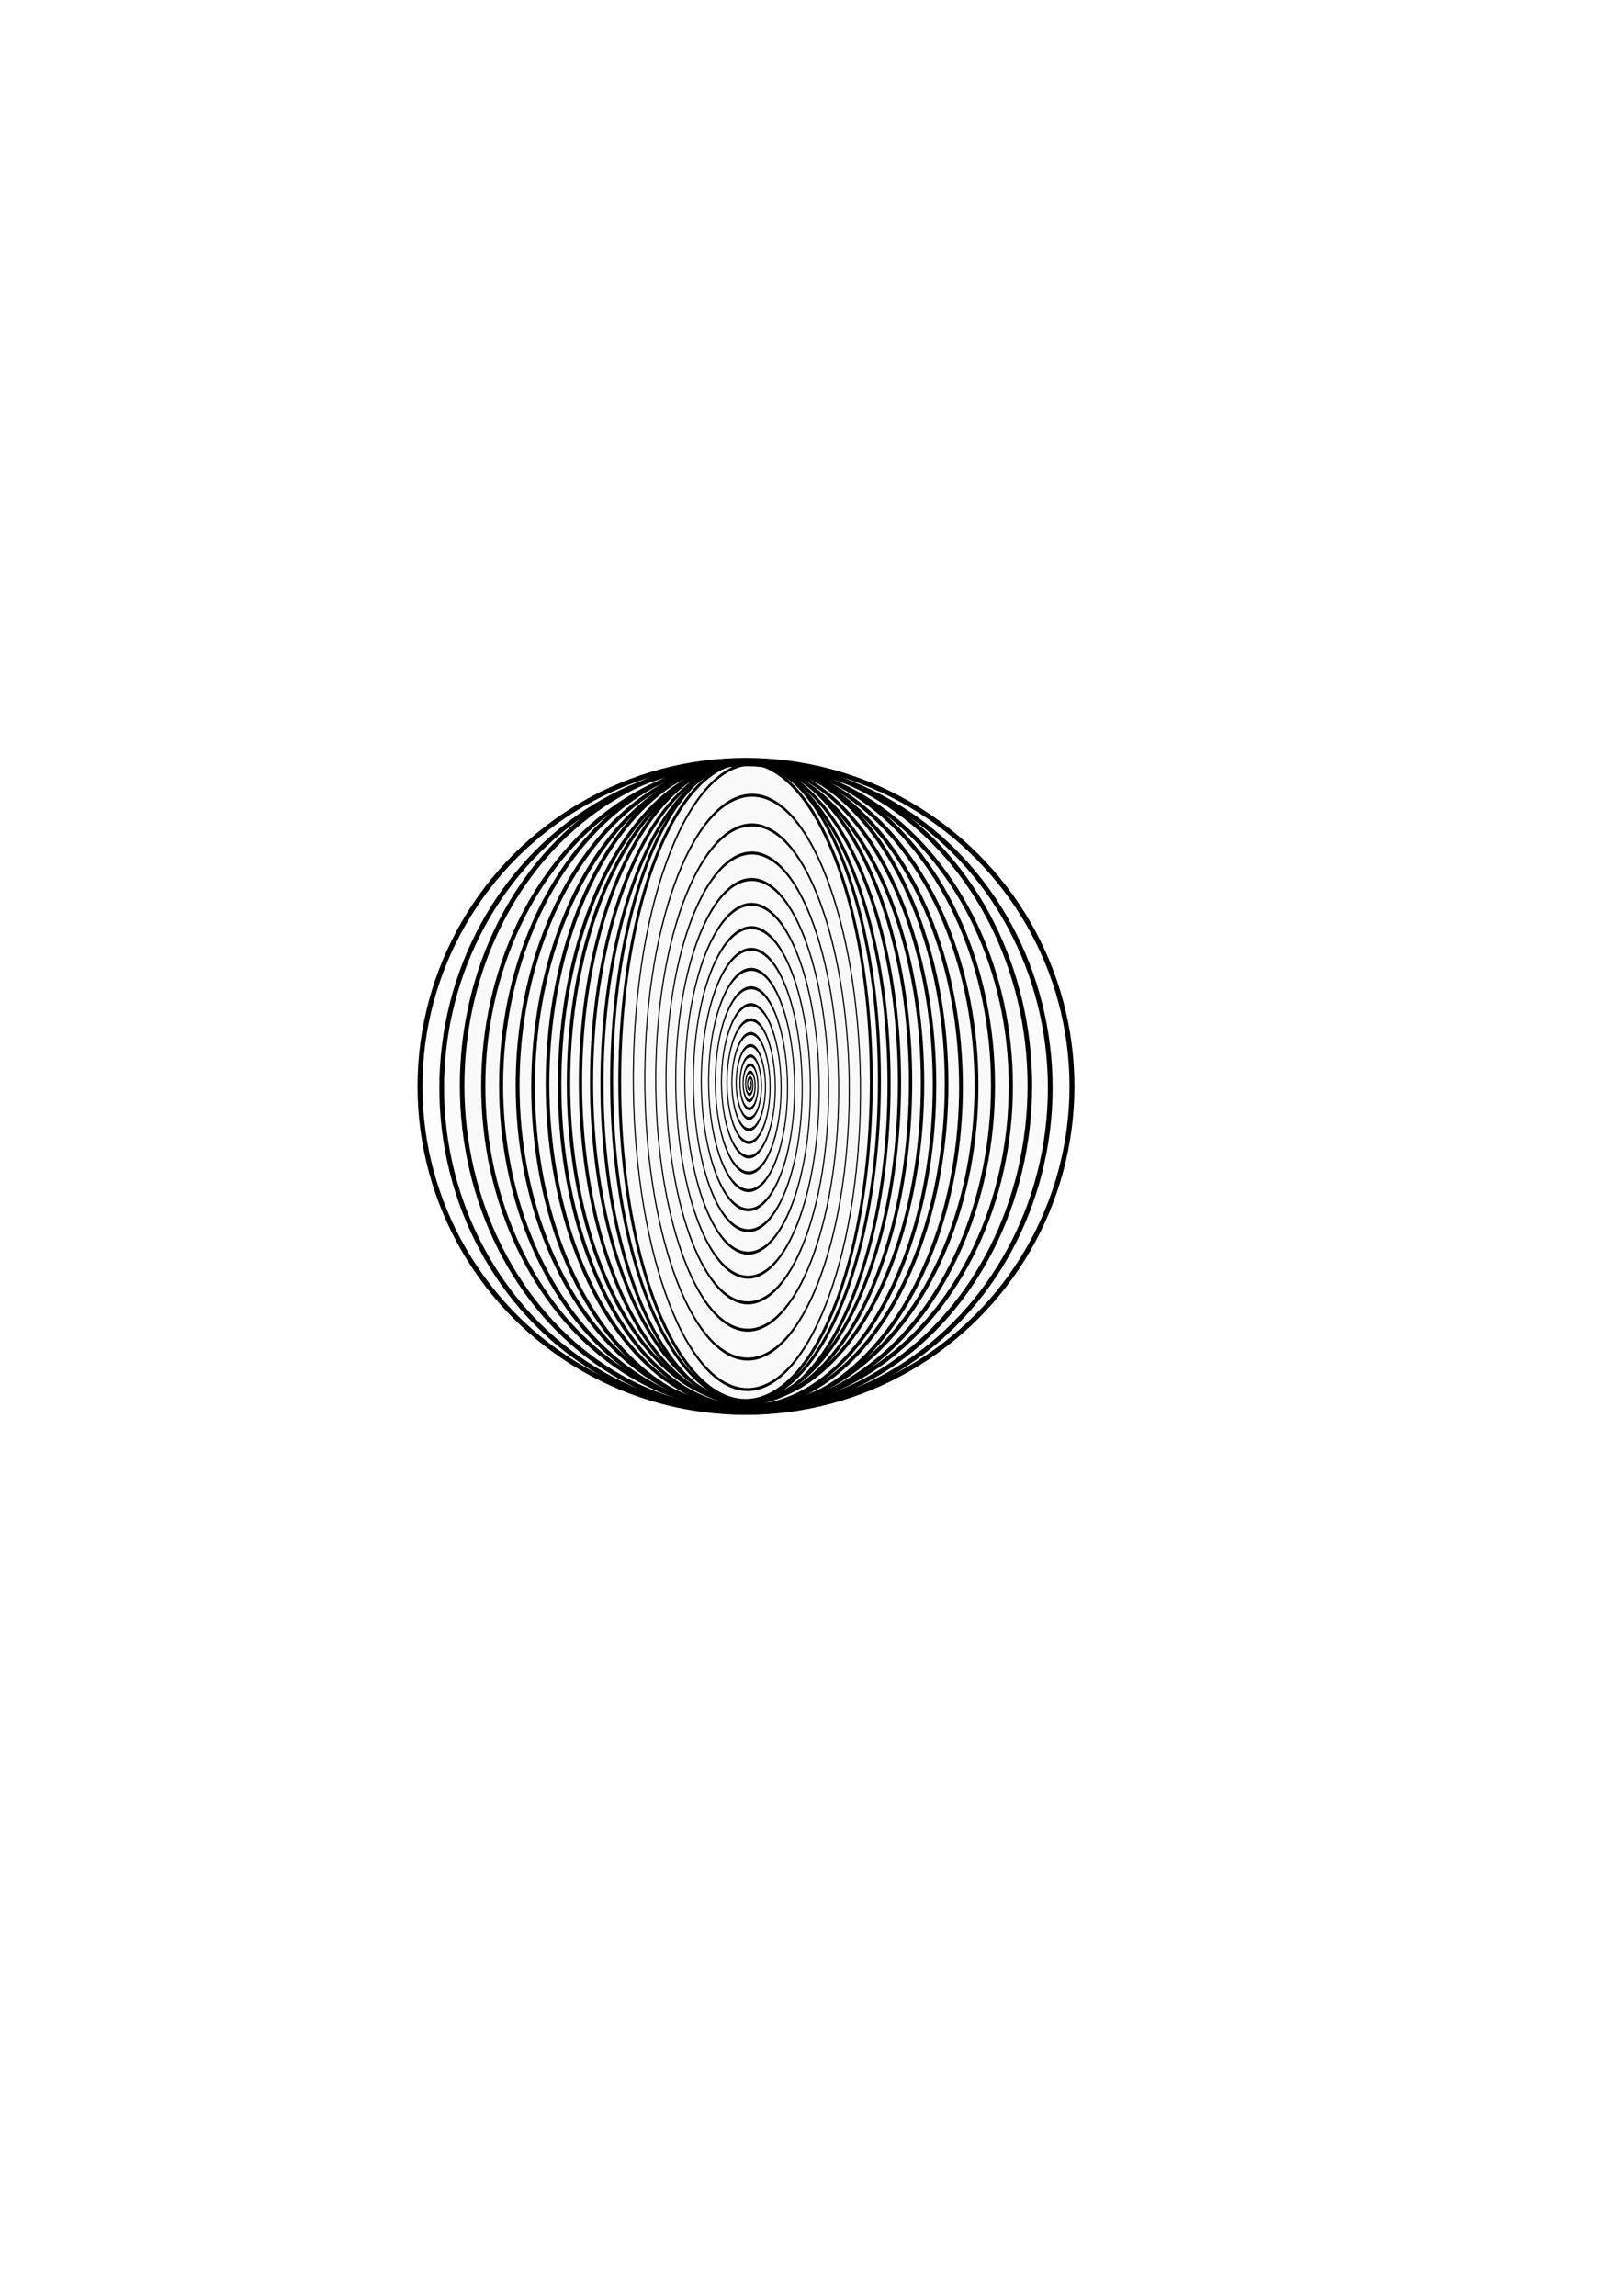 <?xml version="1.0" encoding="UTF-8" standalone="no"?>
<!-- Created with Inkscape (http://www.inkscape.org/) -->

<svg
   xmlns:dc="http://purl.org/dc/elements/1.1/"
   xmlns:cc="http://creativecommons.org/ns#"
   xmlns:rdf="http://www.w3.org/1999/02/22-rdf-syntax-ns#"
   xmlns:svg="http://www.w3.org/2000/svg"
   xmlns="http://www.w3.org/2000/svg"
   xmlns:sodipodi="http://sodipodi.sourceforge.net/DTD/sodipodi-0.dtd"
   xmlns:inkscape="http://www.inkscape.org/namespaces/inkscape"
   width="210mm"
   height="297mm"
   viewBox="0 0 744.094 1052.362"
   id="svg2"
   version="1.1"
   inkscape:version="0.91 r13725"
   sodipodi:docname="category-everything.svg">
  <defs
     id="defs4" />
  <sodipodi:namedview
     id="base"
     pagecolor="#ffffff"
     bordercolor="#666666"
     borderopacity="1.0"
     inkscape:pageopacity="0.0"
     inkscape:pageshadow="2"
     inkscape:zoom="1.4142136"
     inkscape:cx="415.70245"
     inkscape:cy="561.59385"
     inkscape:document-units="px"
     inkscape:current-layer="layer1"
     showgrid="false"
     showborder="false"
     inkscape:window-width="1916"
     inkscape:window-height="1034"
     inkscape:window-x="0"
     inkscape:window-y="18"
     inkscape:window-maximized="0" />
  <g
     inkscape:label="Laag 1"
     inkscape:groupmode="layer"
     id="layer1">
    <g
       id="g4231"
       style="stroke:#000000;stroke-opacity:1">
      <ellipse
         style="opacity:1;fill:#918a6f;fill-opacity:0;stroke:#000000;stroke-width:1.905;stroke-linecap:butt;stroke-linejoin:bevel;stroke-miterlimit:4;stroke-dasharray:none;stroke-dashoffset:0;stroke-opacity:1"
         id="ellipse4150"
         cx="342.5"
         cy="497.862"
         rx="120.939"
         ry="147.568" />
      <ellipse
         ry="148.558"
         rx="112.762"
         cy="497.509"
         cx="342.5"
         id="ellipse4156"
         style="opacity:1;fill:#918a6f;fill-opacity:0;stroke:#000000;stroke-width:1.845;stroke-linecap:butt;stroke-linejoin:bevel;stroke-miterlimit:4;stroke-dasharray:none;stroke-dashoffset:0;stroke-opacity:1" />
      <ellipse
         style="opacity:1;fill:#918a6f;fill-opacity:0;stroke:#000000;stroke-width:1.778;stroke-linecap:butt;stroke-linejoin:bevel;stroke-miterlimit:4;stroke-dasharray:none;stroke-dashoffset:0;stroke-opacity:1"
         id="ellipse4158"
         cx="342.5"
         cy="497.509"
         rx="105.19"
         ry="147.784" />
      <ellipse
         ry="148.42"
         rx="98.084"
         cy="498.216"
         cx="342.5"
         id="ellipse4160"
         style="opacity:1;fill:#918a6f;fill-opacity:0;stroke:#000000;stroke-width:1.72;stroke-linecap:butt;stroke-linejoin:bevel;stroke-miterlimit:4;stroke-dasharray:none;stroke-dashoffset:0;stroke-opacity:1" />
      <ellipse
         style="opacity:1;fill:#918a6f;fill-opacity:0;stroke:#000000;stroke-width:1.661;stroke-linecap:butt;stroke-linejoin:bevel;stroke-miterlimit:4;stroke-dasharray:none;stroke-dashoffset:0;stroke-opacity:1"
         id="ellipse4162"
         cx="342.5"
         cy="496.802"
         rx="91.485"
         ry="148.349" />
      <ellipse
         ry="147.509"
         rx="85.944"
         cy="497.155"
         cx="342.5"
         id="ellipse4164"
         style="opacity:1;fill:#918a6f;fill-opacity:0;stroke:#000000;stroke-width:1.605;stroke-linecap:butt;stroke-linejoin:bevel;stroke-miterlimit:4;stroke-dasharray:none;stroke-dashoffset:0;stroke-opacity:1" />
      <ellipse
         ry="146.232"
         rx="81.157"
         cy="496.445"
         cx="341.793"
         id="ellipse4184"
         style="opacity:1;fill:#918a6f;fill-opacity:0;stroke:#000000;stroke-width:1.553;stroke-linecap:butt;stroke-linejoin:bevel;stroke-miterlimit:4;stroke-dasharray:none;stroke-dashoffset:0;stroke-opacity:1" />
      <ellipse
         style="opacity:1;fill:#918a6f;fill-opacity:0;stroke:#000000;stroke-width:1.505;stroke-linecap:butt;stroke-linejoin:bevel;stroke-miterlimit:4;stroke-dasharray:none;stroke-dashoffset:0;stroke-opacity:1"
         id="ellipse4186"
         cx="341.793"
         cy="496.095"
         rx="75.669"
         ry="147.213" />
      <ellipse
         ry="146.446"
         rx="70.588"
         cy="496.095"
         cx="341.793"
         id="ellipse4188"
         style="opacity:1;fill:#918a6f;fill-opacity:0;stroke:#000000;stroke-width:1.45;stroke-linecap:butt;stroke-linejoin:bevel;stroke-miterlimit:4;stroke-dasharray:none;stroke-dashoffset:0;stroke-opacity:1" />
      <ellipse
         style="opacity:1;fill:#918a6f;fill-opacity:0;stroke:#000000;stroke-width:1.403;stroke-linecap:butt;stroke-linejoin:bevel;stroke-miterlimit:4;stroke-dasharray:none;stroke-dashoffset:0;stroke-opacity:1"
         id="ellipse4190"
         cx="341.793"
         cy="496.796"
         rx="65.82"
         ry="147.076" />
      <ellipse
         ry="147.006"
         rx="61.392"
         cy="495.394"
         cx="341.793"
         id="ellipse4192"
         style="opacity:1;fill:#918a6f;fill-opacity:0;stroke:#000000;stroke-width:1.355;stroke-linecap:butt;stroke-linejoin:bevel;stroke-miterlimit:4;stroke-dasharray:none;stroke-dashoffset:0;stroke-opacity:1" />
      <ellipse
         style="opacity:1;fill:#918a6f;fill-opacity:0;stroke:#000000;stroke-width:1.309;stroke-linecap:butt;stroke-linejoin:bevel;stroke-miterlimit:4;stroke-dasharray:none;stroke-dashoffset:0;stroke-opacity:1"
         id="ellipse4194"
         cx="341.793"
         cy="495.745"
         rx="57.673"
         ry="146.173" />
      <path
         transform="matrix(0.513,0,0,1.377,174.358,-132.069)"
         d="m 330.36,455.918 c 0.677,-0.017 1.196,0.586 1.201,1.24 0.007,0.843 -0.748,1.483 -1.563,1.478 -1.026,-0.006 -1.802,-0.928 -1.784,-1.925 0.021,-1.228 1.128,-2.151 2.324,-2.119 1.447,0.039 2.532,1.348 2.483,2.76 -0.059,1.685 -1.587,2.944 -3.234,2.875 -1.941,-0.081 -3.387,-1.846 -3.296,-3.745 0.106,-2.214 2.124,-3.861 4.295,-3.745 2.506,0.133 4.366,2.421 4.224,4.881 -0.163,2.816 -2.738,4.903 -5.505,4.731 -3.144,-0.195 -5.47,-3.075 -5.267,-6.167 0.229,-3.49 3.431,-6.069 6.867,-5.831 3.854,0.266 6.699,3.807 6.425,7.604 -0.305,4.236 -4.202,7.359 -8.378,7.047 -4.636,-0.347 -8.052,-4.617 -7.698,-9.19 0.391,-5.054 5.051,-8.775 10.04,-8.377 5.49,0.438 9.529,5.505 9.085,10.927 -0.487,5.945 -5.978,10.314 -11.852,9.822 -6.417,-0.538 -11.131,-6.471 -10.588,-12.814 0.592,-6.907 6.983,-11.979 13.814,-11.382 7.416,0.648 12.858,7.514 12.205,14.851 -0.706,7.942 -8.066,13.768 -15.926,13.057 -8.487,-0.767 -14.709,-8.636 -13.938,-17.039 0.83,-9.05 9.227,-15.681 18.189,-14.847 9.63,0.896 16.684,9.837 15.785,19.377 -0.964,10.229 -10.466,17.719 -20.602,16.752 -10.846,-1.035 -18.785,-11.115 -17.747,-21.865 1.108,-11.481 11.783,-19.881 23.165,-18.771 12.133,1.183 21.009,12.471 19.824,24.503 -1.261,12.804 -13.178,22.168 -25.879,20.906 -13.493,-1.341 -23.359,-13.905 -22.016,-27.292 1.424,-14.2 14.651,-24.58 28.743,-23.156 14.926,1.509 25.832,15.417 24.323,30.231 -1.596,15.669 -16.202,27.116 -31.757,25.52 -16.43,-1.686 -28.431,-17.007 -26.745,-33.32 1.778,-17.209 17.832,-29.776 34.921,-27.999 18.007,1.873 31.153,18.675 29.282,36.56 -1.97,18.822 -19.539,32.562 -38.236,30.593 -19.655,-2.069 -34.001,-20.422 -31.934,-39.949 2.171,-20.507 21.324,-35.471 41.7,-33.303 21.376,2.275 36.973,22.246 34.7,43.489 -2.382,22.264 -23.188,38.505 -45.316,36.127 -23.17,-2.491 -40.069,-24.148 -37.582,-47.179 2.602,-24.093 25.129,-41.664 49.081,-39.065 25.035,2.716 43.29,26.129 40.578,51.02 -2.832,25.995 -27.148,44.947 -52.997,42.119 -26.973,-2.951 -46.636,-28.187 -43.689,-55.011 3.072,-27.969 29.246,-48.355 57.062,-45.288 28.983,3.196 50.106,30.324 46.915,59.152 -3.322,30.015 -31.421,51.887 -61.279,48.572 -31.065,-3.45 -53.7,-32.538 -50.257,-63.443 3.581,-32.133 33.675,-55.544 65.645,-51.97 33.219,3.714 57.419,34.831 53.713,67.884 -3.849,34.324 -36.006,59.326 -70.162,55.484 -35.446,-3.987 -61.263,-37.201 -57.283,-72.476 4.128,-36.586 38.416,-63.232 74.828,-59.112 37.745,4.27 65.231,39.65 60.969,77.218 -4.416,38.921 -40.904,67.262 -79.646,62.855 -40.116,-4.563 -69.324,-42.177 -64.77,-82.111 4.713,-41.329 43.469,-71.417 84.613,-66.713 42.559,4.866 73.541,44.781 68.686,87.153 -5.02,43.808 -46.113,75.697 -89.731,70.686 -45.075,-5.178 -77.883,-47.464 -72.716,-92.346 5.337,-46.359 48.835,-80.101 94.999,-74.774 47.662,5.499 82.349,50.225 76.861,97.689 -5.664,48.983 -51.635,84.629 -100.417,78.977 -50.322,-5.83 -86.94,-53.064 -81.122,-103.182 6,-51.679 54.513,-89.282 105.985,-83.295 53.054,6.171 91.656,55.981 85.497,108.826 -6.345,54.448 -57.468,94.06 -111.704,87.728 -55.859,-6.522 -96.496,-58.976 -89.987,-114.62 6.701,-57.288 60.502,-98.962 117.573,-92.275"
         sodipodi:t0="0.1"
         sodipodi:argument="-127.10195"
         sodipodi:radius="107.00467"
         sodipodi:revolution="20"
         sodipodi:expansion="2"
         sodipodi:cy="456.9783"
         sodipodi:cx="330.21887"
         id="path4198"
         style="fill:none;fill-rule:evenodd;stroke:#000000;stroke-width:1px;stroke-linecap:butt;stroke-linejoin:miter;stroke-opacity:1"
         sodipodi:type="spiral" />
    </g>
    <circle
       style="opacity:1;fill:#555555;fill-opacity:0.008;stroke:#000000;stroke-width:2.255;stroke-linecap:butt;stroke-linejoin:bevel;stroke-miterlimit:4;stroke-dasharray:none;stroke-dashoffset:0;stroke-opacity:1"
       id="path4268"
       cx="342.007"
       cy="497.98"
       r="149.455" />
    <ellipse
       cy="498.687"
       cx="342.007"
       id="circle4270"
       style="opacity:1;fill:#555555;fill-opacity:0.008;stroke:#000000;stroke-width:2.173;stroke-linecap:butt;stroke-linejoin:bevel;stroke-miterlimit:4;stroke-dasharray:none;stroke-dashoffset:0;stroke-opacity:1"
       rx="139.496"
       ry="148.689" />
    <ellipse
       ry="148.978"
       rx="130.146"
       style="opacity:1;fill:#555555;fill-opacity:0.008;stroke:#000000;stroke-width:2.1;stroke-linecap:butt;stroke-linejoin:bevel;stroke-miterlimit:4;stroke-dasharray:none;stroke-dashoffset:0;stroke-opacity:1"
       id="ellipse4272"
       cx="342.007"
       cy="497.627" />
  </g>
</svg>
